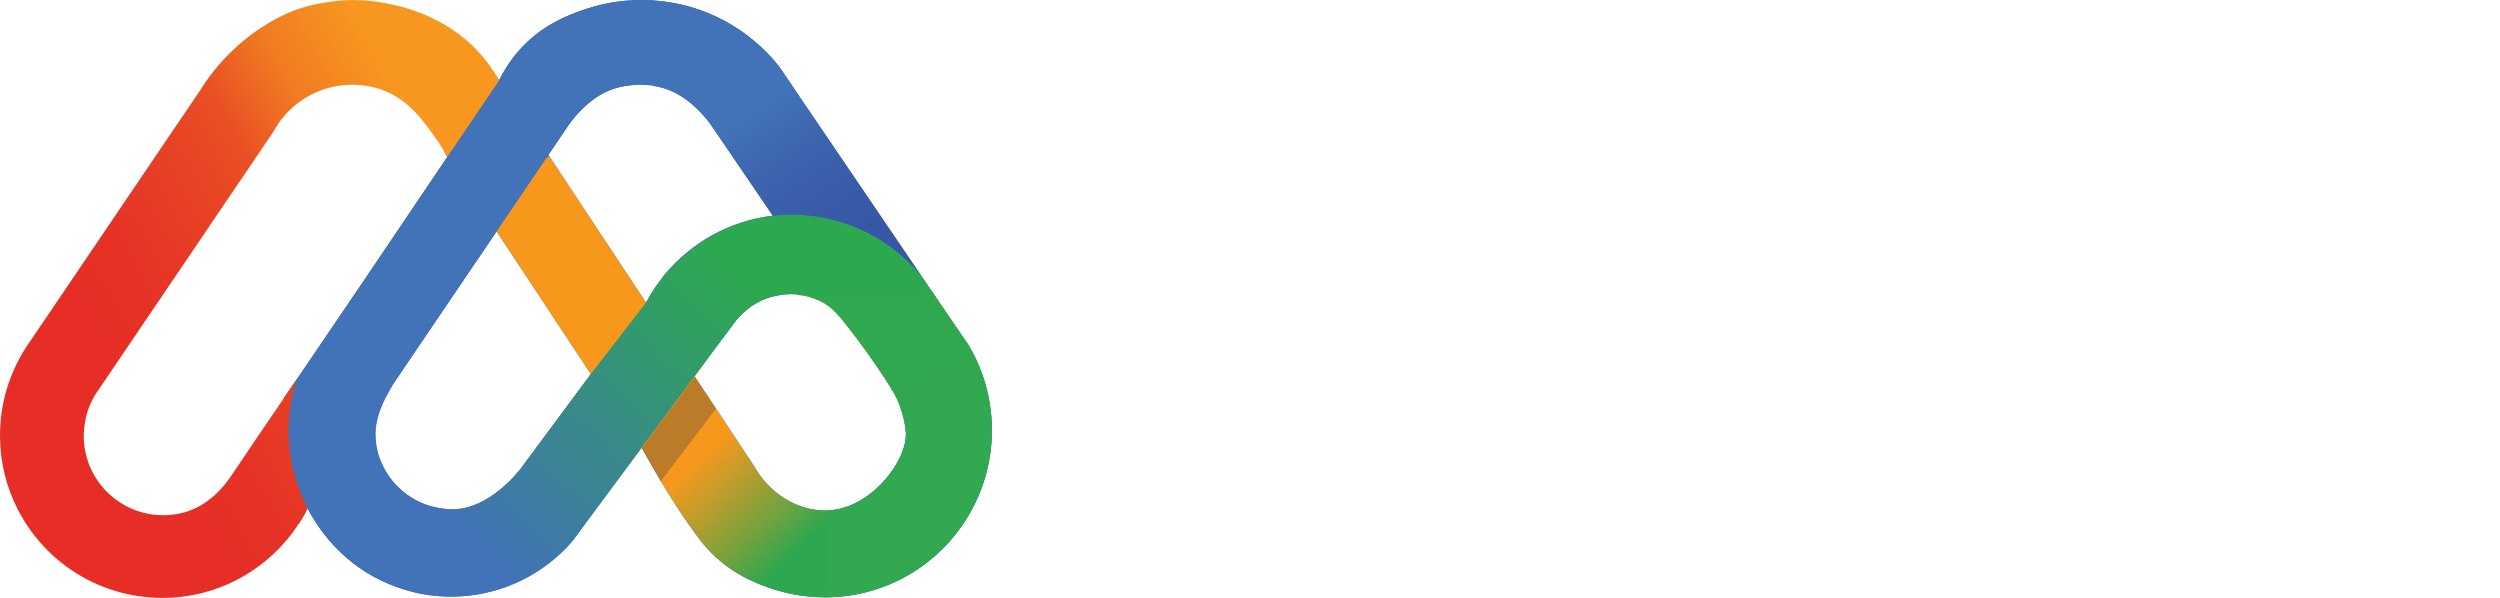 <svg viewBox="0 0 654.59 156.56" xmlns="http://www.w3.org/2000/svg" xmlns:xlink="http://www.w3.org/1999/xlink"><linearGradient id="a" gradientTransform="matrix(1 0 0 -1 0 166.46)" gradientUnits="userSpaceOnUse" x1="171.73" x2="239.92" y1="101.22" y2="30.09"><stop offset=".48" stop-color="#f7981d"/><stop offset=".55" stop-color="#d39b26"/><stop offset=".72" stop-color="#77a23d"/><stop offset=".84" stop-color="#2da84f"/></linearGradient><linearGradient id="b" gradientTransform="matrix(1 0 0 -1 0 166.46)" gradientUnits="userSpaceOnUse" x1="239.04" x2="232.2" y1="18.3" y2="78.55"><stop offset=".3" stop-color="#32a851"/><stop offset="1" stop-color="#30a850"/></linearGradient><linearGradient id="c" gradientTransform="matrix(1 0 0 -1 0 166.46)" gradientUnits="userSpaceOnUse" x1="121.15" x2="193.89" y1="19.98" y2="94.24"><stop offset=".05" stop-color="#4272b7"/><stop offset="1" stop-color="#2ca94f"/></linearGradient><linearGradient id="d" gradientTransform="matrix(1 0 0 -1 0 166.46)" gradientUnits="userSpaceOnUse" x1="188.69" x2="227.16" y1="145.78" y2="87.18"><stop offset=".18" stop-color="#4272b7"/><stop offset="1" stop-color="#2b388f" stop-opacity=".5"/></linearGradient><linearGradient id="e" gradientTransform="matrix(1 0 0 -1 0 166.46)" gradientUnits="userSpaceOnUse" x1="30.84" x2="144.98" y1="67.82" y2="131.5"><stop offset="0" stop-color="#e62e26"/><stop offset=".14" stop-color="#e63326"/><stop offset=".33" stop-color="#e84325"/><stop offset=".44" stop-color="#e95024"/><stop offset=".59" stop-color="#f17b22"/><stop offset=".77" stop-color="#f7971f"/></linearGradient><path d="m253.75 90.62v-.02s-.04-.04-.04-.04l-.04-.07-3.16-4.66-.03-.04h-.01s-28.28-41.61-28.28-41.61c-6.03-8.87-12.06-17.74-18.09-26.61-7.83-9.95-19.67-16.59-33.09-17.47-1-.07-2.02-.1-3.04-.1-1.32 0-2.62.06-3.92.17-3.92.33-7.7 1.15-11.28 2.4-3.48 1.22-9.93 3.46-15.74 9.42-3.2 3.29-5.17 6.64-6.34 9.06-.11-.17-.29-.45-.46-.71-4.11 6.79-8.75 13.27-13.89 19.37.3.5.58.97.79 1.36-.54.8-1.08 1.6-1.62 2.4-6.65 9.89-12.89 19.13-18.61 27.59-5.17 7.63-20.71 30.5-15.53 22.87-2.51 3.69-4.83 7.1-6.96 10.22-.47 2.47-1.02 4.92-1.63 7.35.28 2.91.51 5.84.65 8.79.07 1.64.06 3.27.07 4.9 1.69 3.94 3.28 7.93 4.67 12.02.93-1.44 1.57-2.59 1.57-2.59.34-.61.6-1.13.79-1.51 2.02 3.86 7.05 12.14 17.06 17.76 5.46 3.06 10.6 4.33 14.23 4.89h.01c2.05.32 4.16.47 6.3.47 1.79 0 3.57-.11 5.31-.34 10.47-1.32 19.76-6.5 26.34-14.07 5.97-8.06 11.95-16.12 17.92-24.17l.33-.43c7.01 12.77 12.1 20.06 15.24 24.14.47.61.99 1.27 1.72 2.09 6.24 6.99 13.69 9.57 17.14 10.72 2.71.9 7.64 2.25 13.87 2.25 1.35 0 2.67-.06 3.97-.19 14.99-1.35 27.79-10.27 34.55-22.93 3.3-6.14 5.17-13.16 5.17-20.62 0-8.03-2.17-15.57-5.95-22.04zm-117.3 31.94c-.59.79-8.24 10.77-17.95 10.8-3.3.01-6.45-1.04-6.45-1.04-3.04-1.02-5.75-2.73-7.95-4.94l-.03-.04-.06-.06c-1.68-1.69-3.06-3.69-4.02-5.9h-.01c-.3-.68-.56-1.37-.78-2.08 0 0-.91-2.88-.91-5.96 0-3.25 1.3-8.03 4.62-12.73l8.78-12.97 10.29-15.18 4.56-6.71 3.49-5.16 3.71 5.62 9.54 14.43v.02s4.2 6.36 4.2 6.36l7.22 10.92-18.26 24.62zm37.59-50.66-.29.37-2.12 2.85-.04.06-.03.04c-.88 1.29-1.68 2.62-2.4 4.02l-.29-.4v-.02l-9.43-14.28-13.87-20.99-1.97-2.98s-.01 0-.02 0c1.48-2.18 2.96-4.37 4.43-6.55h.01c.71-1.14 5.5-8.59 12.99-10.88 3.17-.97 6.48-.97 6.48-.97s3.11 0 6.1.86c7.4 2.12 12.29 9.25 13.07 10.42l7.59 11.15 8.08 11.88c-11.36 1.31-21.39 7.03-28.31 15.41zm42.25 61.76c-7.65.08-14.91-4.54-18.94-11.75-5.15-7.8-10.31-15.6-15.47-23.4l9.67-13.04c1.01-1.49 3.97-5.44 9.12-7.33 3.15-1.15 6-1.13 6.53-1.12 1.31.02 2.64.19 3.97.52 0 0 1.93.47 3.72 1.35 2.86 1.41 4.45 3.25 8.05 7.92 1.94 2.51 5.88 7.69 10.18 14.54.67 1.06 1.48 2.39 2.25 4.28 0 0 1.61 3.94 1.81 7.75.38 7.24-9.3 20.16-20.9 20.29z" fill="#4272b7"/><path d="m253.75 90.62v-.02s-.04-.04-.04-.04l-.04-.07-3.16-4.66-.03-.04h-.01s-6.45-9.5-6.45-9.5c-6.02-.35-12.01-1.49-18.06-1.52-1.12 0-1.77-.71-1.98-1.55-1.95.37-3.92.7-5.89.75-2.53.07-5.16-.22-7.67.24-.74.14-1.79.42-2.04.84-.24.41.02 1.37.3 2.16.83.08 1.67.12 2.51.33 0 0 1.93.47 3.72 1.35 2.86 1.41 4.45 3.25 8.05 7.92 1.94 2.51 5.88 7.69 10.18 14.54.67 1.06 1.48 2.39 2.25 4.28 0 0 1.61 3.94 1.81 7.75.38 7.24-9.29 20.16-20.9 20.29-7.65.08-14.91-4.54-18.94-11.75-5.15-7.8-10.31-15.6-15.47-23.4l2.48-3.35c-2.66-7.47-8.68-12.94-13.17-19.34-.73 1.11-1.43 2.23-2.04 3.41l-.29-.4v-.02l-9.43-14.28-13.87-20.99-1.71-2.6c-1.39.69-2.8 1.25-4.2 1.56-.08.16-.16.34-.25.5-.52 1-1.11 1.96-1.73 2.9-1.49 4.3-4.17 8.04-7.55 11.07-.16 1.68-.43 3.31-.91 4.83.27-.41.55-.81.83-1.22l3.71 5.62 9.54 14.43v.02s4.2 6.36 4.2 6.36l7.22 10.92-.84 1.13c2.57 3.11 4.54 6.7 5.88 10.64.32.94.68 1.86 1.04 2.78 2.45 1.78 4.59 3.98 5.72 6.76.4-.54.8-1.08 1.2-1.62l.33-.43c7.01 12.77 12.1 20.06 15.24 24.14.47.61.99 1.27 1.72 2.09 6.24 6.99 13.69 9.57 17.14 10.72 2.71.9 7.64 2.25 13.87 2.25 1.35 0 2.67-.06 3.97-.19 14.99-1.35 27.79-10.27 34.55-22.93 3.3-6.14 5.17-13.16 5.17-20.62 0-8.03-2.17-15.57-5.96-22.04z" fill="url(#a)"/><path d="m187.46 107.04c-1.86-2.79-3.71-5.58-5.57-8.36-4.61 6.23-9.23 12.45-13.85 18.68 1.65 2.9 3.31 5.79 4.96 8.69 4.82-6.34 9.63-12.67 14.45-19.01z" fill="#404041" opacity=".33"/><path d="m191.56 85.47c1.01-1.49 3.97-5.44 9.12-7.33 1.3-.47 2.5-.72 3.56-.88-.35-1.69-.22-3.4.71-4.75-4.38 3.9-10.29 6.4-17.85 6.4-2.82 0-5.4-.38-7.77-1.01 3.12 3.73 6.42 7.3 9.95 10.65z" fill="#4272b7"/><path d="m253.75 90.62v-.02s-.04-.04-.04-.04l-.04-.07-3.16-4.66-.03-.04h-.01s-6.45-9.5-6.45-9.5c-6.02-.35-12.01-1.49-18.06-1.52-1.12 0-1.77-.71-1.98-1.55-1.95.37-3.92.7-5.89.75-2.53.07-5.16-.22-7.67.24-.74.14-1.79.42-2.04.84-.24.41.02 1.37.3 2.16.83.08 1.67.12 2.51.33 0 0 1.93.47 3.72 1.35 2.86 1.41 4.45 3.25 8.05 7.92 1.94 2.51 5.88 7.69 10.18 14.54.67 1.06 1.48 2.39 2.25 4.28 0 0 1.61 3.94 1.81 7.75.38 7.15-9.05 19.81-20.46 20.25 1.27 7.56.69 15.48-1.74 22.71.35 0 .67.05 1.03.05 1.35 0 2.67-.06 3.97-.19 14.99-1.35 27.79-10.27 34.55-22.93 3.3-6.14 5.17-13.16 5.17-20.62 0-8.03-2.17-15.57-5.96-22.04z" fill="url(#b)"/><path d="m98.3 113.34c.32-5.92 3.34-10.21 4.62-12.73l8.78-12.97 10.29-15.18 4.56-6.71c7.16-10.57 14.32-21.15 21.48-31.72h.01c.71-1.14 5.5-8.59 12.99-10.88 3.17-.97 6.47-.97 6.48-.97 0 0 8.68.03 39.76.12-1.06-1.58-2.12-3.16-3.18-4.74-7.83-9.94-19.66-16.58-33.08-17.46-1-.07-2.02-.1-3.04-.1-1.32 0-2.62.06-3.92.17-3.92.33-7.7 1.15-11.28 2.4-3.48 1.22-9.93 3.46-15.74 9.42-3.2 3.29-5.17 6.64-6.34 9.06-.11-.17-.29-.45-.46-.71-4.11 6.79-8.75 13.27-13.89 19.37.3.5.58.97.79 1.36-.54.8-1.08 1.6-1.62 2.4-6.65 9.89-12.89 19.13-18.61 27.59-5.17 7.63-20.71 30.5-15.53 22.87-2.51 3.69-4.83 7.1-6.96 10.22-.47 2.47-1.02 4.92-1.63 7.35.28 2.91.51 5.84.65 8.79.07 1.64.06 3.27.07 4.9 1.69 3.94 3.28 7.93 4.67 12.02.93-1.44 1.57-2.59 1.57-2.59.34-.61.6-1.13.79-1.51 2.02 3.86 7.05 12.14 17.06 17.76.19.1.7.37.7.37s0-17.98 0-37.87z" fill="#4272b7"/><path d="m191.56 85.47c1.01-1.49 3.97-5.44 9.12-7.33 2.88-1.05 5.32-1.11 6.53-1.12 8.15-.04 21.07-.09 37.27 0-1.08-1.6-2.15-3.19-3.23-4.79-2.64-3.15-8.79-9.63-18.97-13.34-9.34-3.4-17.28-2.72-19.94-2.4-15.85 1.88-25.63 12.34-28.31 15.41l-.29.37-2.12 2.85-.04.06-.03.04c-.88 1.29-1.68 2.62-2.4 4.02-4.82 6.23-9.63 12.46-14.45 18.69l-18.26 24.62c-.59.79-8.24 10.77-17.95 10.8-3.3.01-6.45-1.04-6.45-1.04-3.04-1.02-5.75-2.73-7.95-4.94l-.03-.04-.06-.06c-1.68-1.69-3.06-3.69-4.02-5.9h-.01c-.84-1.49-1.21-2.77-1.38-3.69 0 0-.15-.8-.31-4.34 0 0 0 12.88-.16 37.77 5.25 2.84 10.18 4.08 13.69 4.62h.01c2.05.32 4.16.47 6.3.47 1.79 0 3.57-.11 5.31-.34 10.47-1.32 19.76-6.5 26.34-14.07 5.97-8.06 11.95-16.12 17.92-24.17 4.73-6.37 9.45-12.74 14.17-19.11l9.67-13.04z" fill="url(#c)"/><path d="m222.19 44.18c-6.03-8.87-12.06-17.74-18.09-26.61-6.64-8.42-16.15-14.46-27.06-16.65-.37 7.63-2.33 14.83-5.88 21.6.78.12 1.62.29 2.45.53 7.4 2.12 12.29 9.25 13.07 10.42l7.59 11.15 8.08 11.88c3.97-.45 11.23-.74 19.54 2.18 10.48 3.68 16.75 10.39 19.37 13.56-6.35-9.35-12.71-18.7-19.07-28.05z" fill="url(#d)"/><path d="m114.21 36.35c.3.43.6.87.6.87 1.04 1.55 1.81 2.88 2.33 3.84 4.52-6.67 9.04-13.34 13.56-20.01-.61-1.06-1.4-2.34-2.4-3.74 0 0-.72-1.02-1.48-1.96-7.51-9.29-17.57-12.36-20.82-13.34 0 0-5.46-1.64-11.07-1.94-.79-.04-1.58-.06-2.37-.06-.85 0-1.68.03-2.51.07-1.53.08-6.39.6-10.45 1.79-8 2.34-17.64 8.67-24.58 17.94-1.18 1.58-2.06 2.95-2.62 3.85l-9.41 13.87-13.69 20.22-21.66 31.98-.7 1.03c-4.39 6.69-6.94 14.69-6.94 23.28 0 6.94 1.66 13.52 4.63 19.31 6.53 12.8 19.34 21.84 34.38 23.05 1.16.11 2.32.16 3.51.16 13.93 0 26.28-6.7 34.04-17.03 1.78-2.36 3.18-4.92 3.18-4.92.34-.61.6-1.13.79-1.52-1.63-3.15-3.59-7.83-4.48-13.78-1.32-8.8.35-15.98 1.6-19.94-8.09 11.88-13.83 20.28-16.42 24.19-1.55 2.34-5.32 8.11-12.3 10.4-.94.31-3.26.94-6.21.94-11.48 0-20.79-9.31-20.79-20.79 0-2.64.68-5.29.68-5.29.87-3.31 2.39-5.7 3.42-7.09l.03-.04 16.53-24.4 3.8-5.59 4.45-6.57 5.44-8.05 15.31-22.58c.76-1.41 1.65-2.73 2.67-3.95 4.29-5.11 10.75-8.36 17.96-8.36 3.85 0 6.73.94 7.72 1.3 6.98 2.5 10.97 8.18 14.25 12.87z" fill="url(#e)"/><g fill="#5b5c5e" stroke="#5b5c5e" stroke-miterlimit="10" stroke-width=".5">
<!--    <path d="m423.46 123.88c0 .4-.1.74-.31 1.04s-.56.53-1.07.71c-.51.17-1.16.32-1.96.45-.79.12-1.83.19-3.11.19-1.18 0-2.19-.06-3.03-.19-.84-.12-1.51-.27-2-.45-.49-.17-.83-.41-1.04-.71s-.31-.65-.31-1.04v-83.99h-.15l-33.98 84.36c-.15.35-.36.65-.63.9s-.67.46-1.19.63-1.14.3-1.86.37c-.72.08-1.58.11-2.57.11-1.04 0-1.94-.05-2.68-.15s-1.37-.24-1.86-.41c-.5-.17-.88-.39-1.16-.63-.27-.25-.46-.52-.56-.82l-32.49-84.36h-.07v83.99c0 .4-.1.74-.31 1.04s-.56.53-1.08.71c-.51.17-1.18.32-2 .45-.82.12-1.87.19-3.15.19s-2.25-.06-3.07-.19c-.82-.12-1.47-.27-1.96-.45-.49-.17-.82-.41-1-.71s-.27-.65-.27-1.04v-88.68c0-2.09.55-3.58 1.66-4.47s2.35-1.34 3.71-1.34h7.87c1.61 0 3.03.15 4.24.45s2.27.77 3.18 1.42 1.67 1.47 2.27 2.46 1.14 2.16 1.59 3.5l27.57 69.83h.37l28.69-69.6c.55-1.49 1.16-2.76 1.82-3.8s1.38-1.88 2.16-2.5 1.65-1.07 2.61-1.34 2.07-.41 3.33-.41h8.25c.76 0 1.48.11 2.16.33s1.26.57 1.74 1.04.87 1.07 1.17 1.79.45 1.6.45 2.65v88.68z"/>-->
<!--    <path d="m504.92 87.51c0 1.94-.49 3.32-1.46 4.14s-2.08 1.23-3.33 1.23h-44.17c0 3.73.37 7.08 1.12 10.06s2 5.54 3.74 7.68c1.75 2.14 4.02 3.78 6.81 4.92 2.8 1.14 6.22 1.71 10.26 1.71 3.2 0 6.04-.26 8.54-.78s4.66-1.1 6.48-1.75 3.32-1.23 4.49-1.75 2.06-.78 2.66-.78c.35 0 .66.09.93.26.28.17.49.44.64.78.15.35.26.83.34 1.45.07.62.11 1.38.11 2.27 0 .65-.03 1.21-.08 1.68s-.11.9-.19 1.27-.2.71-.37 1.01-.4.59-.67.86-1.08.72-2.42 1.34-3.08 1.23-5.22 1.83-4.61 1.13-7.41 1.6c-2.81.47-5.8.71-8.98.71-5.52 0-10.35-.77-14.49-2.31-4.15-1.54-7.64-3.83-10.47-6.85s-4.97-6.83-6.41-11.4-2.16-9.89-2.16-15.95.74-10.94 2.23-15.54c1.49-4.59 3.64-8.5 6.45-11.7s6.2-5.66 10.17-7.38c3.97-1.71 8.42-2.57 13.34-2.57 5.27 0 9.75.85 13.45 2.53 3.7 1.69 6.74 3.96 9.13 6.82s4.14 6.21 5.25 10.06c1.12 3.85 1.68 7.96 1.68 12.33v2.23zm-12.37-3.65c.15-6.46-1.29-11.53-4.31-15.2-3.02-3.68-7.51-5.52-13.46-5.52-3.05 0-5.72.57-8.02 1.71s-4.22 2.66-5.77 4.55-2.75 4.09-3.6 6.6-1.32 5.13-1.42 7.86h36.59z"/>-->
<!--    <path d="m581.38 123.96c0 .4-.1.73-.3 1.01-.2.27-.52.51-.97.71s-1.07.35-1.86.45c-.8.1-1.79.15-2.98.15s-2.26-.05-3.06-.15c-.79-.1-1.42-.25-1.86-.45-.45-.2-.77-.43-.97-.71-.2-.27-.3-.61-.3-1.01v-39.27c0-3.83-.3-6.91-.9-9.24s-1.47-4.35-2.61-6.04-2.62-2.98-4.43-3.88-3.91-1.34-6.3-1.34c-3.08 0-6.16 1.09-9.24 3.28s-6.31 5.39-9.69 9.61v46.88c0 .4-.1.73-.3 1.01-.2.27-.52.51-.97.71s-1.07.35-1.86.45-1.81.15-3.06.15-2.19-.05-2.98-.15c-.8-.1-1.43-.25-1.9-.45s-.79-.43-.97-.71c-.17-.27-.26-.61-.26-1.01v-67.07c0-.4.07-.73.22-1.01.15-.27.45-.52.89-.74.45-.22 1.02-.37 1.72-.45.69-.07 1.61-.11 2.76-.11s2 .04 2.72.11c.72.08 1.28.22 1.68.45.4.22.68.47.86.74.17.27.26.61.26 1.01v8.87c3.78-4.22 7.54-7.32 11.29-9.28s7.54-2.94 11.36-2.94c4.47 0 8.23.76 11.29 2.27 3.06 1.52 5.53 3.54 7.42 6.07s3.24 5.5 4.06 8.91c.82 3.4 1.23 7.49 1.23 12.26v40.91z"/>-->
<!--    <path d="m654.34 124.03c0 .6-.2 1.04-.6 1.34s-.94.52-1.64.67-1.71.22-3.06.22-2.32-.07-3.09-.22-1.33-.37-1.68-.67-.52-.74-.52-1.34v-6.71c-2.93 3.13-6.2 5.57-9.8 7.3-3.6 1.74-7.41 2.61-11.44 2.61-3.53 0-6.72-.46-9.58-1.38s-5.29-2.25-7.3-3.99-3.58-3.88-4.69-6.41c-1.12-2.53-1.68-5.41-1.68-8.65 0-3.77.77-7.05 2.31-9.84 1.54-2.78 3.75-5.09 6.63-6.93s6.41-3.22 10.58-4.14 8.87-1.38 14.09-1.38h9.24v-5.22c0-2.58-.27-4.87-.82-6.86s-1.43-3.64-2.65-4.96-2.79-2.31-4.73-2.98-4.32-1.01-7.15-1.01c-3.03 0-5.75.36-8.16 1.08s-4.52 1.52-6.34 2.39c-1.81.87-3.33 1.66-4.55 2.39-1.22.72-2.12 1.08-2.72 1.08-.4 0-.74-.1-1.04-.3s-.56-.5-.78-.9-.39-.91-.48-1.53c-.1-.62-.15-1.3-.15-2.05 0-1.24.09-2.22.26-2.94s.6-1.4 1.27-2.05 1.83-1.4 3.47-2.27 3.53-1.66 5.66-2.39c2.14-.72 4.47-1.32 7.01-1.79 2.53-.47 5.09-.71 7.68-.71 4.82 0 8.92.55 12.3 1.64s6.11 2.7 8.2 4.81 3.6 4.73 4.55 7.86c.94 3.13 1.42 6.78 1.42 10.96v45.24zm-12.22-30.63h-10.51c-3.38 0-6.31.29-8.79.86s-4.55 1.42-6.19 2.53c-1.64 1.12-2.84 2.46-3.61 4.02-.77 1.57-1.16 3.37-1.16 5.4 0 3.48 1.1 6.25 3.32 8.31 2.21 2.06 5.3 3.09 9.28 3.09 3.23 0 6.22-.82 8.98-2.46s5.65-4.15 8.68-7.53v-14.23z"/>-->
</g></svg>